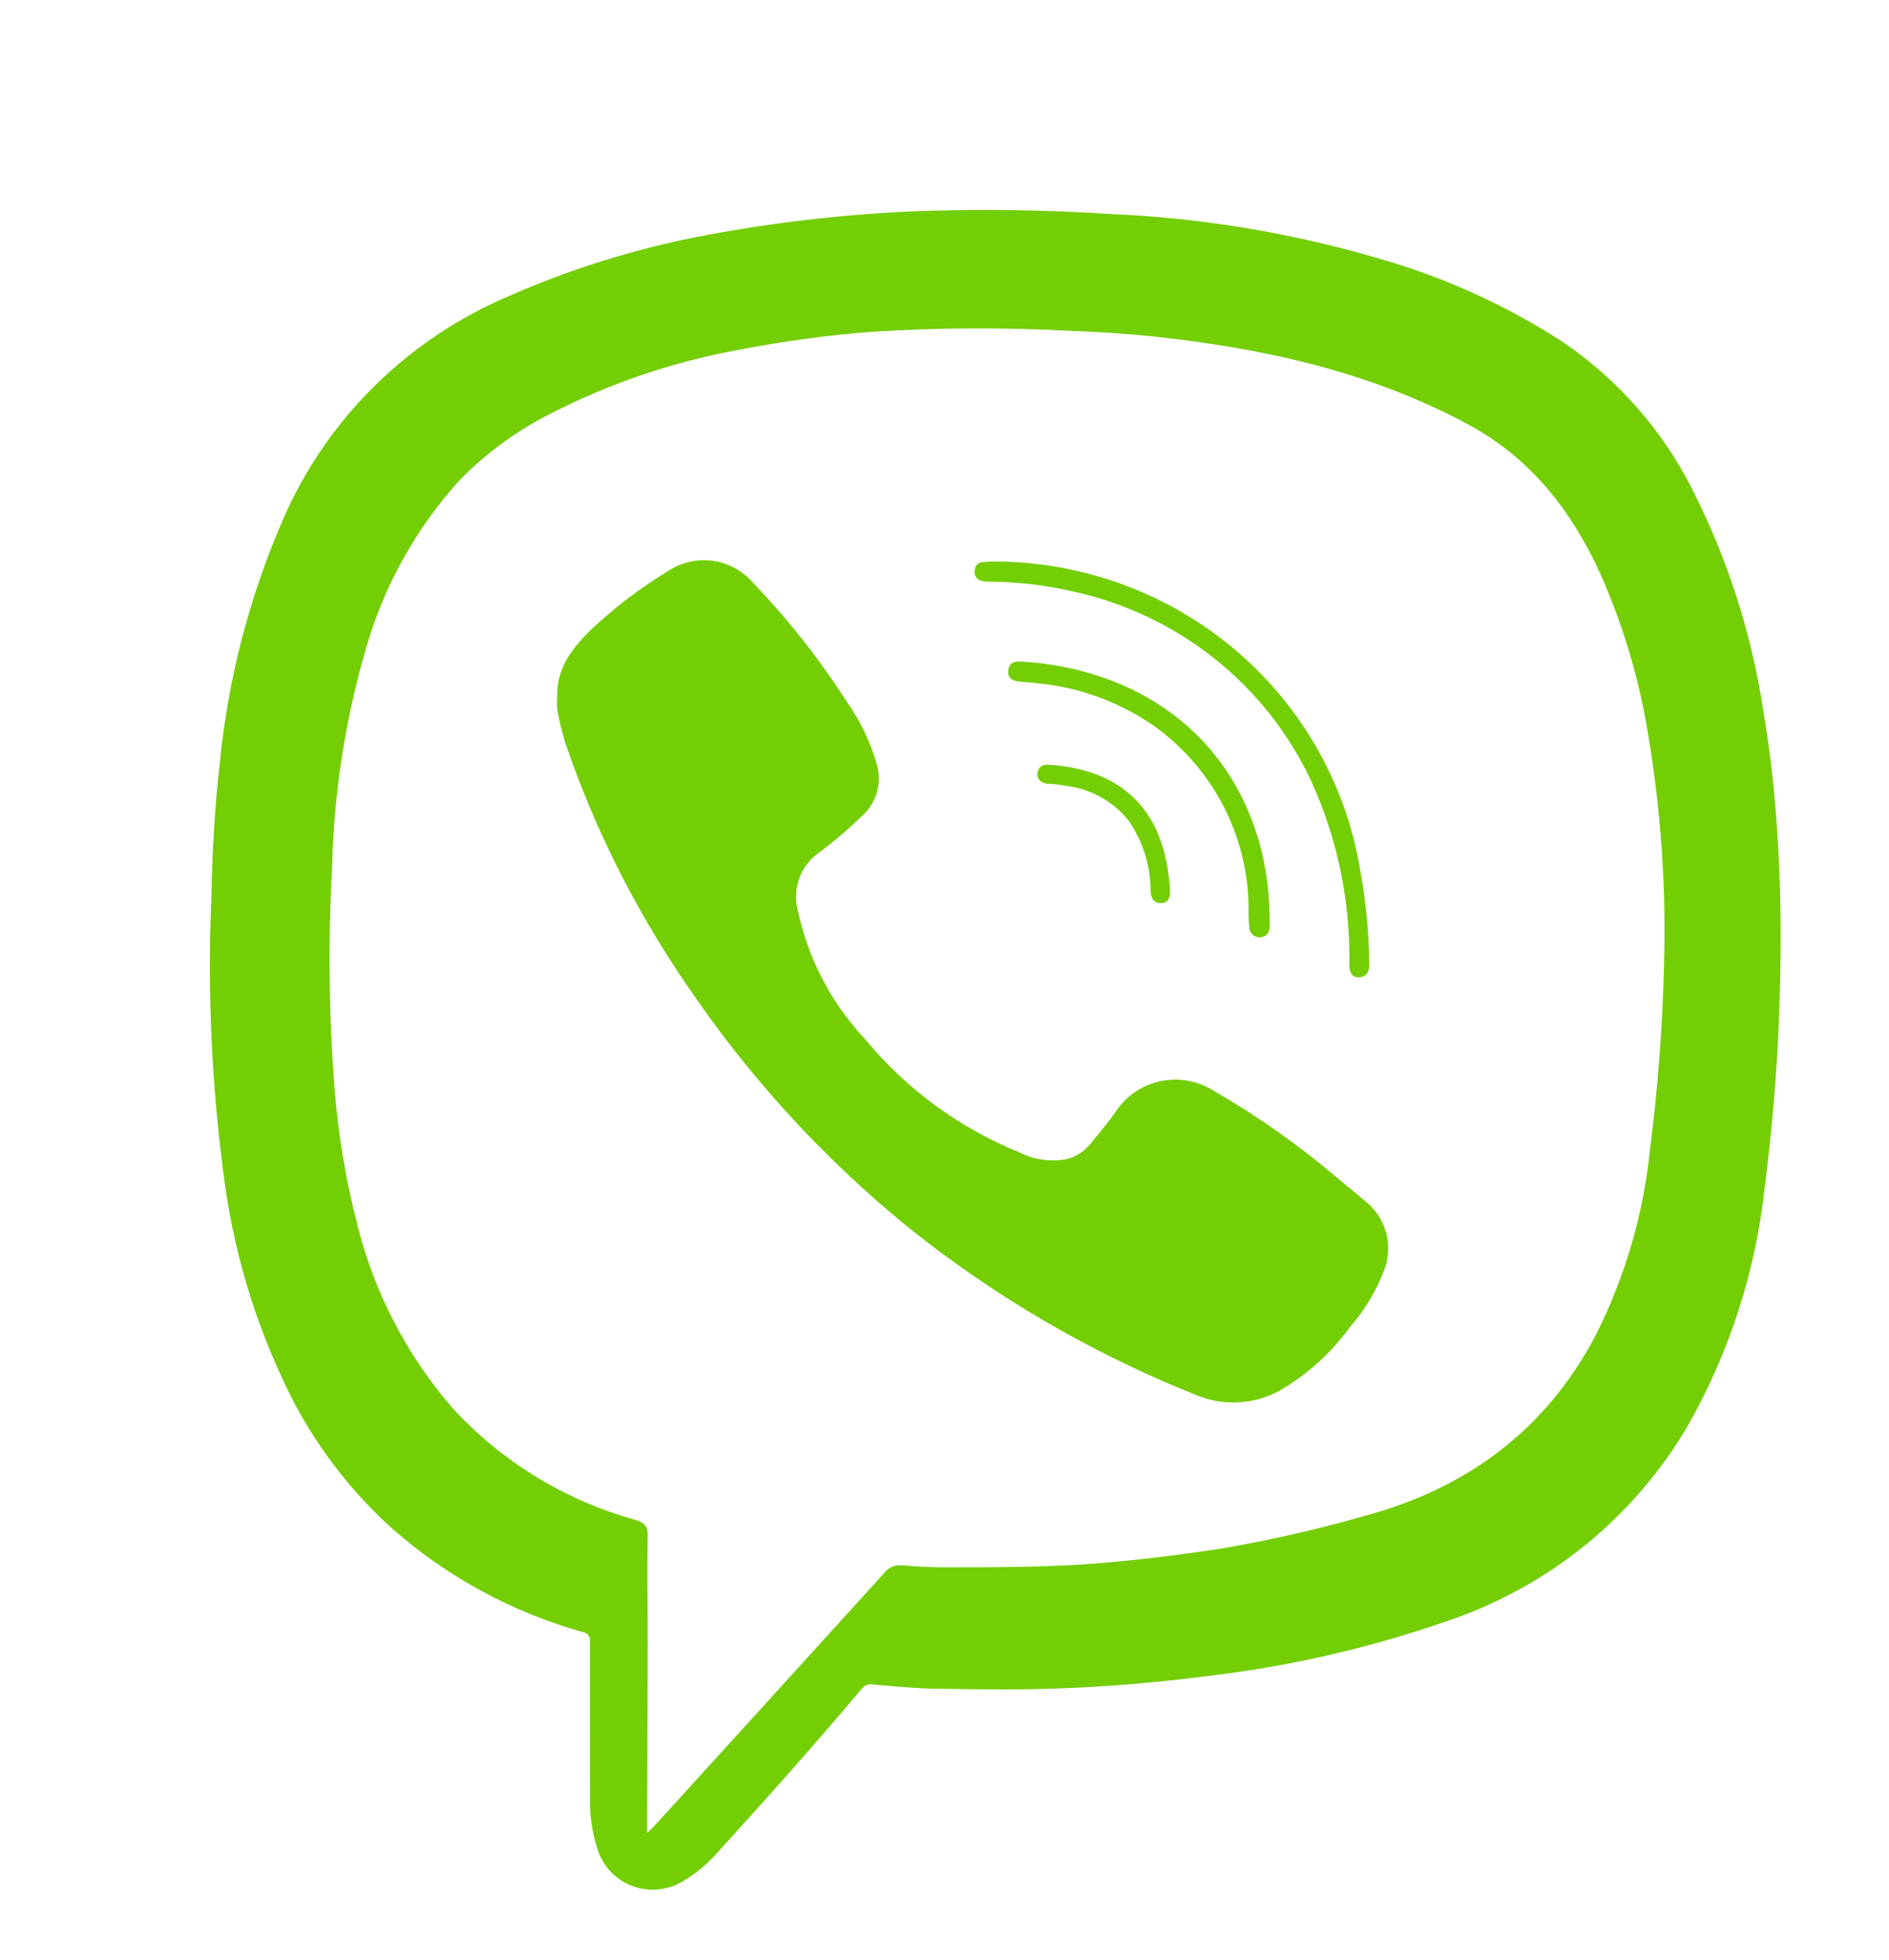<svg width="27" height="28" viewBox="0 0 27 28" fill="none" xmlns="http://www.w3.org/2000/svg">
<path d="M8.432 24.664C8.432 24.262 8.432 23.861 8.432 23.459C8.435 23.443 8.435 23.426 8.431 23.41C8.427 23.393 8.419 23.378 8.409 23.365C8.399 23.352 8.386 23.34 8.372 23.332C8.357 23.324 8.341 23.319 8.324 23.317C7.319 23.035 6.391 22.531 5.609 21.843C5.04 21.331 4.566 20.723 4.208 20.048C3.705 19.073 3.37 18.021 3.217 16.937C3.028 15.576 2.962 14.202 3.021 12.83C3.034 12.19 3.067 11.558 3.14 10.918C3.257 9.703 3.567 8.513 4.058 7.393C4.664 6.016 5.764 4.909 7.146 4.287C8.087 3.861 9.077 3.55 10.094 3.36C11.091 3.173 12.101 3.059 13.115 3.017C14.03 2.985 14.945 2.998 15.858 3.057C17.164 3.112 18.459 3.326 19.713 3.695C20.642 3.96 21.526 4.361 22.336 4.885C23.125 5.421 23.763 6.147 24.19 6.995C24.692 7.985 25.034 9.047 25.201 10.142C25.311 10.793 25.382 11.448 25.416 12.107C25.464 12.923 25.459 13.742 25.427 14.555C25.396 15.367 25.326 16.155 25.225 16.951C25.098 18.146 24.727 19.303 24.135 20.352C23.365 21.678 22.131 22.68 20.666 23.168C19.664 23.515 18.629 23.763 17.578 23.906C16.809 24.011 16.038 24.088 15.263 24.119C14.67 24.146 14.077 24.139 13.484 24.13C13.148 24.13 12.814 24.097 12.48 24.068C12.447 24.062 12.413 24.065 12.383 24.078C12.352 24.091 12.326 24.113 12.307 24.14C11.632 24.944 10.931 25.725 10.224 26.503C10.095 26.645 9.946 26.767 9.782 26.866C9.674 26.936 9.55 26.98 9.422 26.995C9.293 27.009 9.163 26.994 9.042 26.949C8.921 26.904 8.812 26.832 8.725 26.738C8.637 26.644 8.573 26.531 8.537 26.408C8.467 26.19 8.432 25.962 8.434 25.732C8.432 25.372 8.432 25.018 8.432 24.664ZM9.249 26.189L9.336 26.108L10.868 24.424C11.458 23.776 12.047 23.127 12.636 22.478C12.665 22.438 12.704 22.407 12.749 22.387C12.794 22.367 12.844 22.36 12.893 22.365C13.093 22.385 13.293 22.392 13.495 22.394C14.193 22.394 14.89 22.394 15.588 22.345C16.221 22.296 16.853 22.22 17.48 22.122C18.157 22.005 18.826 21.853 19.485 21.665C20.954 21.275 22.09 20.439 22.804 19.085C23.226 18.253 23.49 17.351 23.584 16.424C23.696 15.551 23.763 14.673 23.784 13.793C23.817 12.688 23.741 11.582 23.557 10.491C23.429 9.701 23.2 8.93 22.874 8.198C22.459 7.289 21.872 6.537 20.966 6.054C19.579 5.312 18.077 4.981 16.53 4.812C16.091 4.765 15.652 4.74 15.212 4.723C14.309 4.677 13.405 4.682 12.504 4.738C11.856 4.785 11.211 4.872 10.573 4.996C9.635 5.165 8.727 5.471 7.88 5.905C7.389 6.15 6.943 6.476 6.562 6.869C5.944 7.553 5.491 8.366 5.236 9.248C4.935 10.275 4.77 11.337 4.746 12.407C4.687 13.476 4.701 14.548 4.787 15.616C4.84 16.251 4.948 16.881 5.108 17.498C5.346 18.461 5.809 19.354 6.459 20.108C7.161 20.877 8.067 21.434 9.075 21.714C9.202 21.753 9.258 21.796 9.258 21.938C9.247 22.461 9.258 22.985 9.258 23.508L9.249 26.189Z" fill="#73CE04"/>
<path d="M7.964 9.957C7.952 9.559 8.17 9.27 8.434 9.01C8.783 8.679 9.167 8.388 9.58 8.14C9.768 8.025 9.992 7.981 10.21 8.016C10.428 8.052 10.626 8.164 10.768 8.332C11.267 8.852 11.714 9.419 12.102 10.024C12.294 10.296 12.44 10.599 12.532 10.918C12.569 11.043 12.571 11.175 12.539 11.301C12.506 11.427 12.441 11.542 12.348 11.634C12.136 11.84 11.911 12.031 11.673 12.207C11.553 12.301 11.463 12.429 11.416 12.573C11.369 12.718 11.365 12.873 11.406 13.019C11.553 13.706 11.887 14.34 12.37 14.854C12.958 15.564 13.715 16.118 14.573 16.466C14.784 16.573 15.025 16.606 15.258 16.559C15.385 16.524 15.498 16.451 15.581 16.35C15.709 16.188 15.849 16.032 15.964 15.859C16.114 15.644 16.343 15.495 16.603 15.444C16.862 15.394 17.131 15.446 17.352 15.588C17.974 15.946 18.562 16.36 19.107 16.824C19.236 16.933 19.37 17.039 19.498 17.149C19.65 17.264 19.76 17.425 19.811 17.608C19.861 17.79 19.85 17.984 19.779 18.16C19.666 18.455 19.5 18.728 19.291 18.967C19.03 19.325 18.699 19.627 18.316 19.854C18.133 19.96 17.928 20.022 17.716 20.036C17.504 20.049 17.292 20.014 17.097 19.932C15.612 19.34 14.224 18.532 12.98 17.535C11.762 16.543 10.699 15.38 9.822 14.082C9.085 13.008 8.498 11.84 8.078 10.609C8.034 10.46 7.997 10.309 7.968 10.157C7.96 10.09 7.959 10.024 7.964 9.957Z" fill="#73CE04"/>
<path d="M14.302 8.024C15.545 8.047 16.74 8.501 17.679 9.306C18.619 10.112 19.243 11.218 19.442 12.433C19.523 12.874 19.566 13.322 19.571 13.77C19.571 13.876 19.543 13.952 19.43 13.963C19.316 13.974 19.286 13.877 19.286 13.781C19.303 12.874 19.115 11.974 18.736 11.148C18.416 10.469 17.942 9.872 17.352 9.404C16.761 8.936 16.069 8.609 15.33 8.449C14.94 8.36 14.54 8.313 14.139 8.311C14.1 8.312 14.061 8.307 14.023 8.297C13.991 8.288 13.964 8.267 13.947 8.238C13.93 8.21 13.925 8.176 13.933 8.144C13.934 8.129 13.937 8.114 13.943 8.1C13.949 8.086 13.958 8.073 13.969 8.063C13.98 8.052 13.993 8.044 14.008 8.039C14.022 8.033 14.037 8.031 14.053 8.031C14.135 8.02 14.22 8.024 14.302 8.024Z" fill="#73CE04"/>
<path d="M17.846 12.952C17.84 12.447 17.714 11.95 17.479 11.502C17.244 11.054 16.906 10.667 16.493 10.371C16.01 10.036 15.449 9.827 14.863 9.766C14.764 9.753 14.664 9.748 14.563 9.737C14.463 9.726 14.402 9.684 14.411 9.582C14.42 9.481 14.485 9.444 14.595 9.452C16.221 9.55 17.605 10.46 18.031 12.156C18.109 12.482 18.148 12.817 18.147 13.153C18.147 13.184 18.147 13.215 18.147 13.244C18.147 13.335 18.088 13.395 17.998 13.393C17.978 13.393 17.959 13.388 17.94 13.379C17.922 13.371 17.906 13.359 17.893 13.344C17.88 13.329 17.87 13.312 17.863 13.293C17.857 13.275 17.855 13.255 17.857 13.235C17.842 13.15 17.846 13.062 17.846 12.952Z" fill="#73CE04"/>
<path d="M14.996 10.927C15.888 10.987 16.51 11.42 16.681 12.359C16.702 12.479 16.716 12.601 16.725 12.723C16.725 12.821 16.703 12.904 16.595 12.904C16.486 12.904 16.45 12.832 16.446 12.723C16.445 12.362 16.333 12.011 16.125 11.716C15.906 11.448 15.592 11.274 15.247 11.229C15.17 11.214 15.092 11.205 15.014 11.2C14.886 11.2 14.814 11.136 14.831 11.038C14.847 10.94 14.924 10.922 14.996 10.927Z" fill="#73CE04"/>
</svg>

